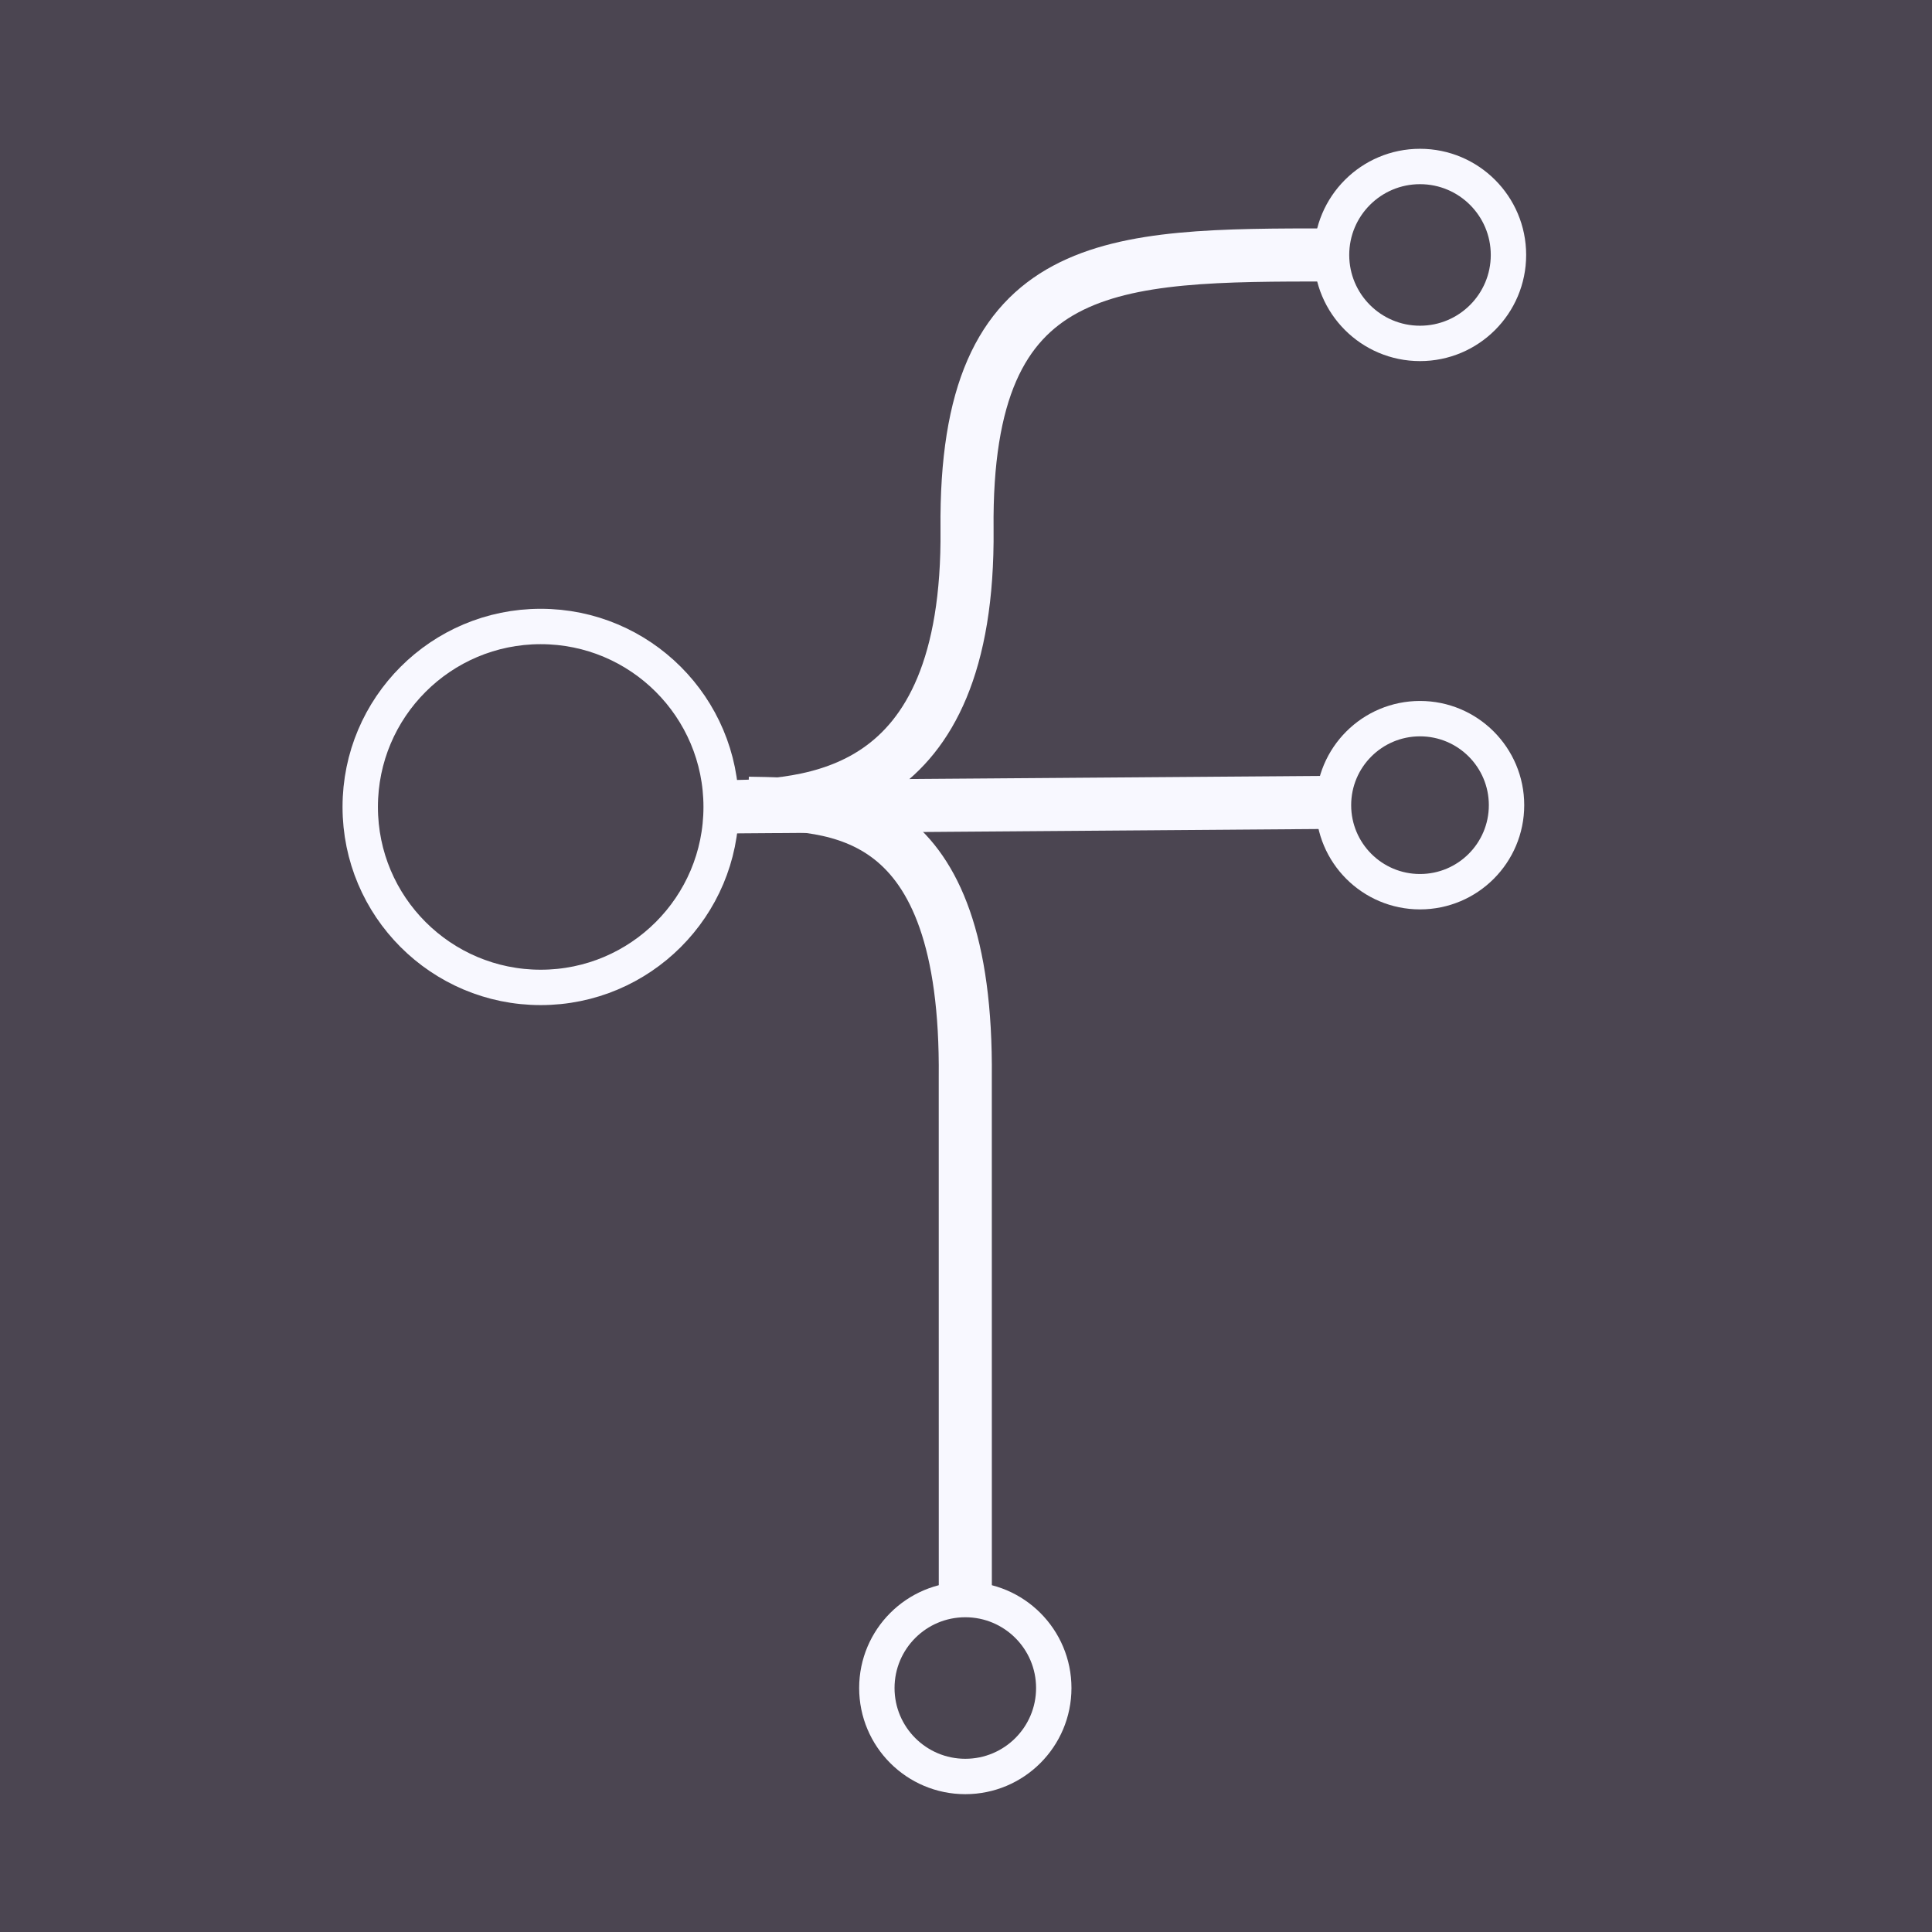 <?xml version="1.0" encoding="utf-8"?>
<!-- Generator: Adobe Illustrator 16.0.0, SVG Export Plug-In . SVG Version: 6.00 Build 0)  -->
<!DOCTYPE svg PUBLIC "-//W3C//DTD SVG 1.1//EN" "http://www.w3.org/Graphics/SVG/1.1/DTD/svg11.dtd">
<svg version="1.1" xmlns="http://www.w3.org/2000/svg" xmlns:xlink="http://www.w3.org/1999/xlink" x="0px" y="0px" width="1092px"
	 height="1092px" viewBox="0 0 1092 1092" enable-background="new 0 0 1092 1092" xml:space="preserve">
<g id="Layer_5">
	<rect fill="#4B4551" width="1092" height="1092"/>
</g>
<g id="Layer_1" display="none">
	
		<rect x="251" y="94" display="inline" fill="none" stroke="#000000" stroke-width="2" stroke-miterlimit="10" width="501" height="813"/>
	
		<rect x="251" y="405" display="inline" fill="none" stroke="#000000" stroke-width="2" stroke-miterlimit="10" width="501" height="502"/>
	
		<rect x="495" y="405" display="inline" fill="none" stroke="#000000" stroke-width="2" stroke-miterlimit="10" width="257" height="502"/>
	
		<rect x="495" y="94" display="inline" fill="none" stroke="#000000" stroke-width="2" stroke-miterlimit="10" width="257" height="311"/>
	
		<rect x="495" y="405" display="inline" fill="none" stroke="#000000" stroke-width="2" stroke-miterlimit="10" width="257" height="311"/>
	
		<rect x="495" y="94" display="inline" fill="none" stroke="#000000" stroke-width="2" stroke-miterlimit="10" width="257" height="156"/>
	
		<rect x="495" y="405" display="inline" fill="none" stroke="#000000" stroke-width="2" stroke-miterlimit="10" width="257" height="155"/>
	
		<rect x="251" y="404" display="inline" fill="none" stroke="#4D4D4D" stroke-width="2" stroke-miterlimit="10" width="121" height="503"/>
</g>
<g id="Layer_2">
	<line fill="none" stroke="#F8F8FF" stroke-width="30" stroke-miterlimit="10" x1="407.609" y1="456.099" x2="754.704" y2="453.5"/>
	<path fill="none" stroke="#F8F8FF" stroke-width="30" stroke-miterlimit="10" d="M407.609,456.099
		c49.202-0.82,140.479-2.415,138.98-157.099c-1.5-155,81.41-154.901,206.02-154.901"/>
	<path fill="none" stroke="#F8F8FF" stroke-width="30" stroke-miterlimit="10" d="M423,454c49.202,0.82,124.088,0.316,122.59,155
		l0.02,295.099"/>
</g>
<g id="Layer_4">
</g>
<g id="Layer_3">
	<g>
		<defs>
			<circle id="SVGID_1_" cx="302.61" cy="454.098" r="82.496"/>
		</defs>
		<clipPath id="SVGID_2_">
			<use xlink:href="#SVGID_1_"  overflow="visible"/>
		</clipPath>
	</g>
	<circle fill="none" stroke="#F8F8FF" stroke-width="20" stroke-miterlimit="10" cx="802.609" cy="144.099" r="50"/>
	<circle fill="none" stroke="#F8F8FF" stroke-width="20" stroke-miterlimit="10" cx="305.609" cy="456.099" r="102"/>
	<circle fill="none" stroke="#F8F8FF" stroke-width="20" stroke-miterlimit="10" cx="545.609" cy="954.099" r="50"/>
	<g>
		<defs>
			<circle id="SVGID_3_" cx="303.61" cy="453.098" r="75.306"/>
		</defs>
		<clipPath id="SVGID_4_">
			<use xlink:href="#SVGID_3_"  overflow="visible"/>
		</clipPath>
	</g>
	<g>
		<defs>
			<circle id="SVGID_5_" cx="303.61" cy="453.098" r="72.995"/>
		</defs>
		<clipPath id="SVGID_6_">
			<use xlink:href="#SVGID_5_"  overflow="visible"/>
		</clipPath>
	</g>
	<circle fill="none" stroke="#F8F8FF" stroke-width="20" stroke-miterlimit="10" cx="802.61" cy="455.098" r="48.907"/>
</g>
<g id="Layer_6">
</g>
</svg>
